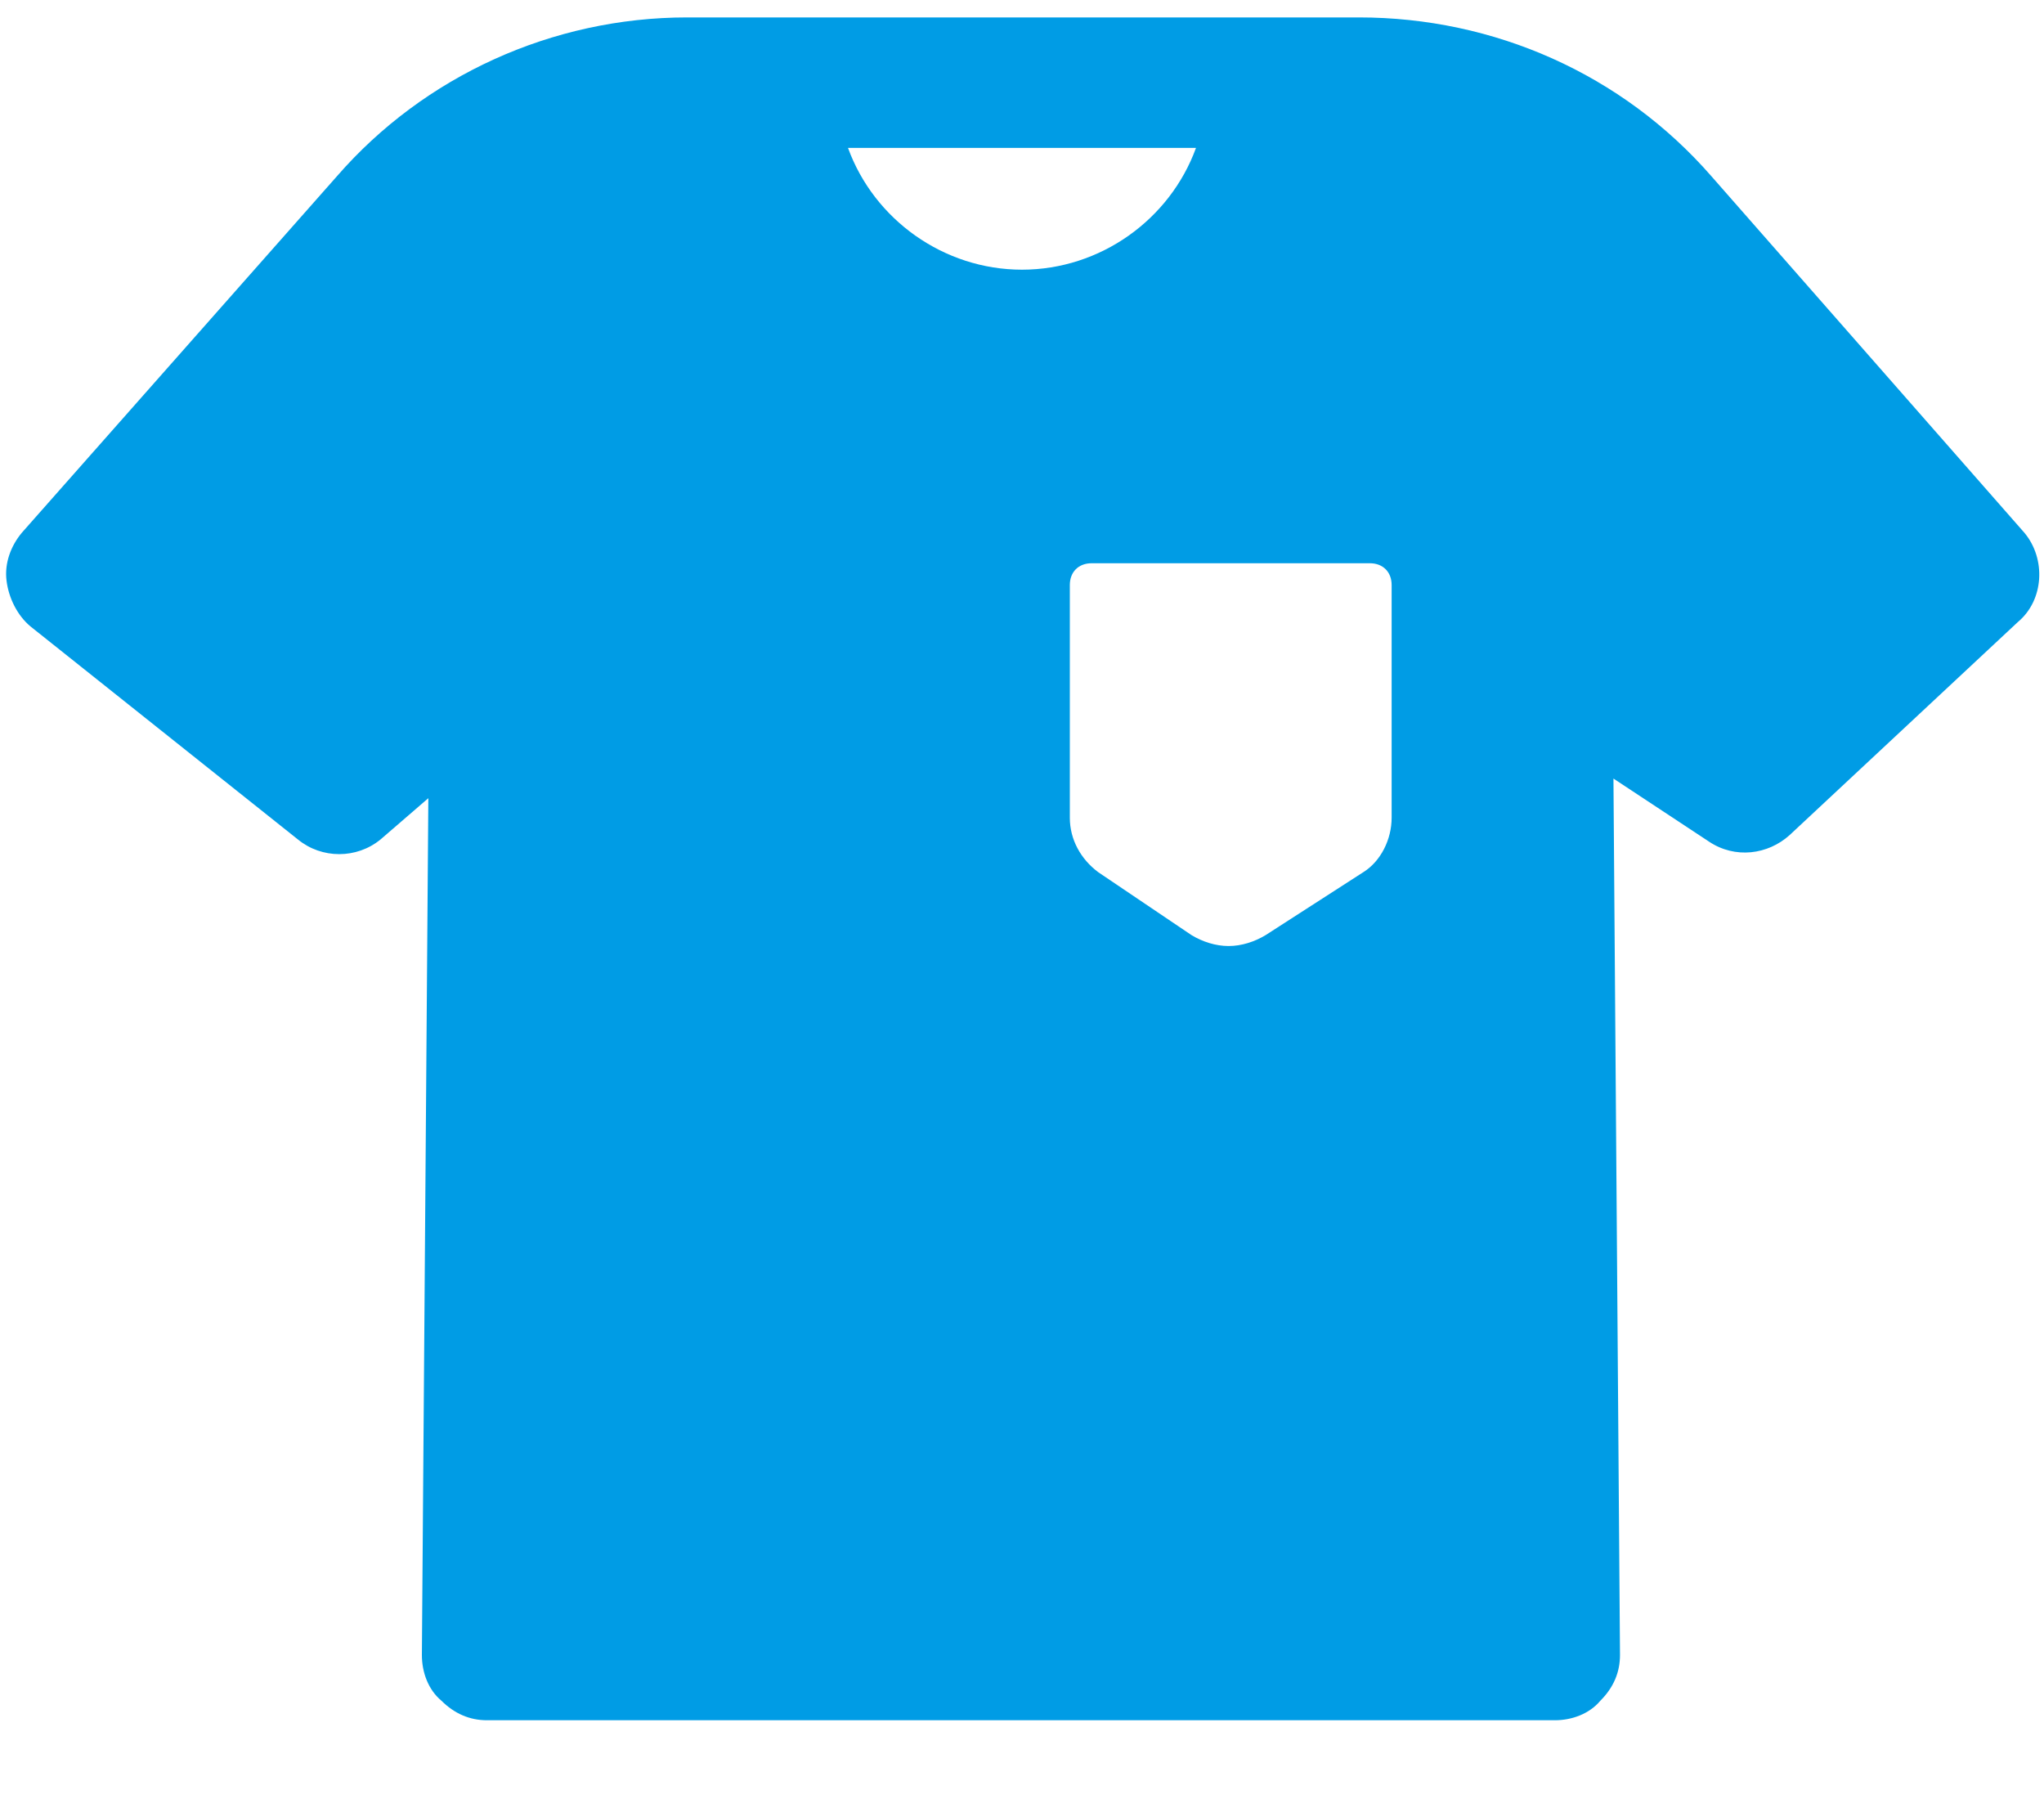<?xml version="1.0" encoding="UTF-8"?>
<svg width="25px" height="22px" viewBox="0 0 25 22" version="1.1" xmlns="http://www.w3.org/2000/svg" xmlns:xlink="http://www.w3.org/1999/xlink">
    <title>noun_Shirt_1608560</title>
    <g id="--" stroke="none" stroke-width="1" fill="none" fill-rule="evenodd">
        <g id="Fulfillment-page_v2-Copy" transform="translate(-193, -5564)" fill="#009CE5" fill-rule="nonzero">
            <g id="noun_Shirt_1608560" transform="translate(193, 5564)">
                <path d="M24.761,6.516 L20.931,2.154 C19.84,0.904 18.271,0.213 16.622,0.213 L8.404,0.213 C6.755,0.213 5.186,0.931 4.122,2.154 L0.266,6.516 C0.133,6.676 0.053,6.888 0.08,7.101 C0.106,7.314 0.213,7.527 0.372,7.66 L3.644,10.266 C3.936,10.505 4.362,10.505 4.654,10.266 L5.239,9.761 L5.16,20.239 C5.16,20.452 5.239,20.665 5.399,20.798 C5.559,20.957 5.745,21.037 5.957,21.037 L19.016,21.037 C19.229,21.037 19.441,20.957 19.574,20.798 C19.734,20.638 19.814,20.452 19.814,20.239 L19.734,9.521 L20.904,10.293 C21.223,10.505 21.622,10.452 21.888,10.213 L24.681,7.606 C25,7.34 25.027,6.835 24.761,6.516 Z M10.372,1.809 L14.628,1.809 C14.309,2.686 13.457,3.298 12.5,3.298 C11.543,3.298 10.691,2.686 10.372,1.809 Z M17.021,10 C17.021,10.266 16.888,10.532 16.676,10.665 L15.479,11.436 C15.346,11.516 15.186,11.569 15.027,11.569 C14.867,11.569 14.707,11.516 14.574,11.436 L13.431,10.665 C13.218,10.505 13.085,10.266 13.085,10 L13.085,7.154 C13.085,6.995 13.191,6.888 13.351,6.888 L16.755,6.888 C16.915,6.888 17.021,6.995 17.021,7.154 L17.021,10 Z" id="Shape"></path>
            </g>
        </g>
    </g>
</svg>